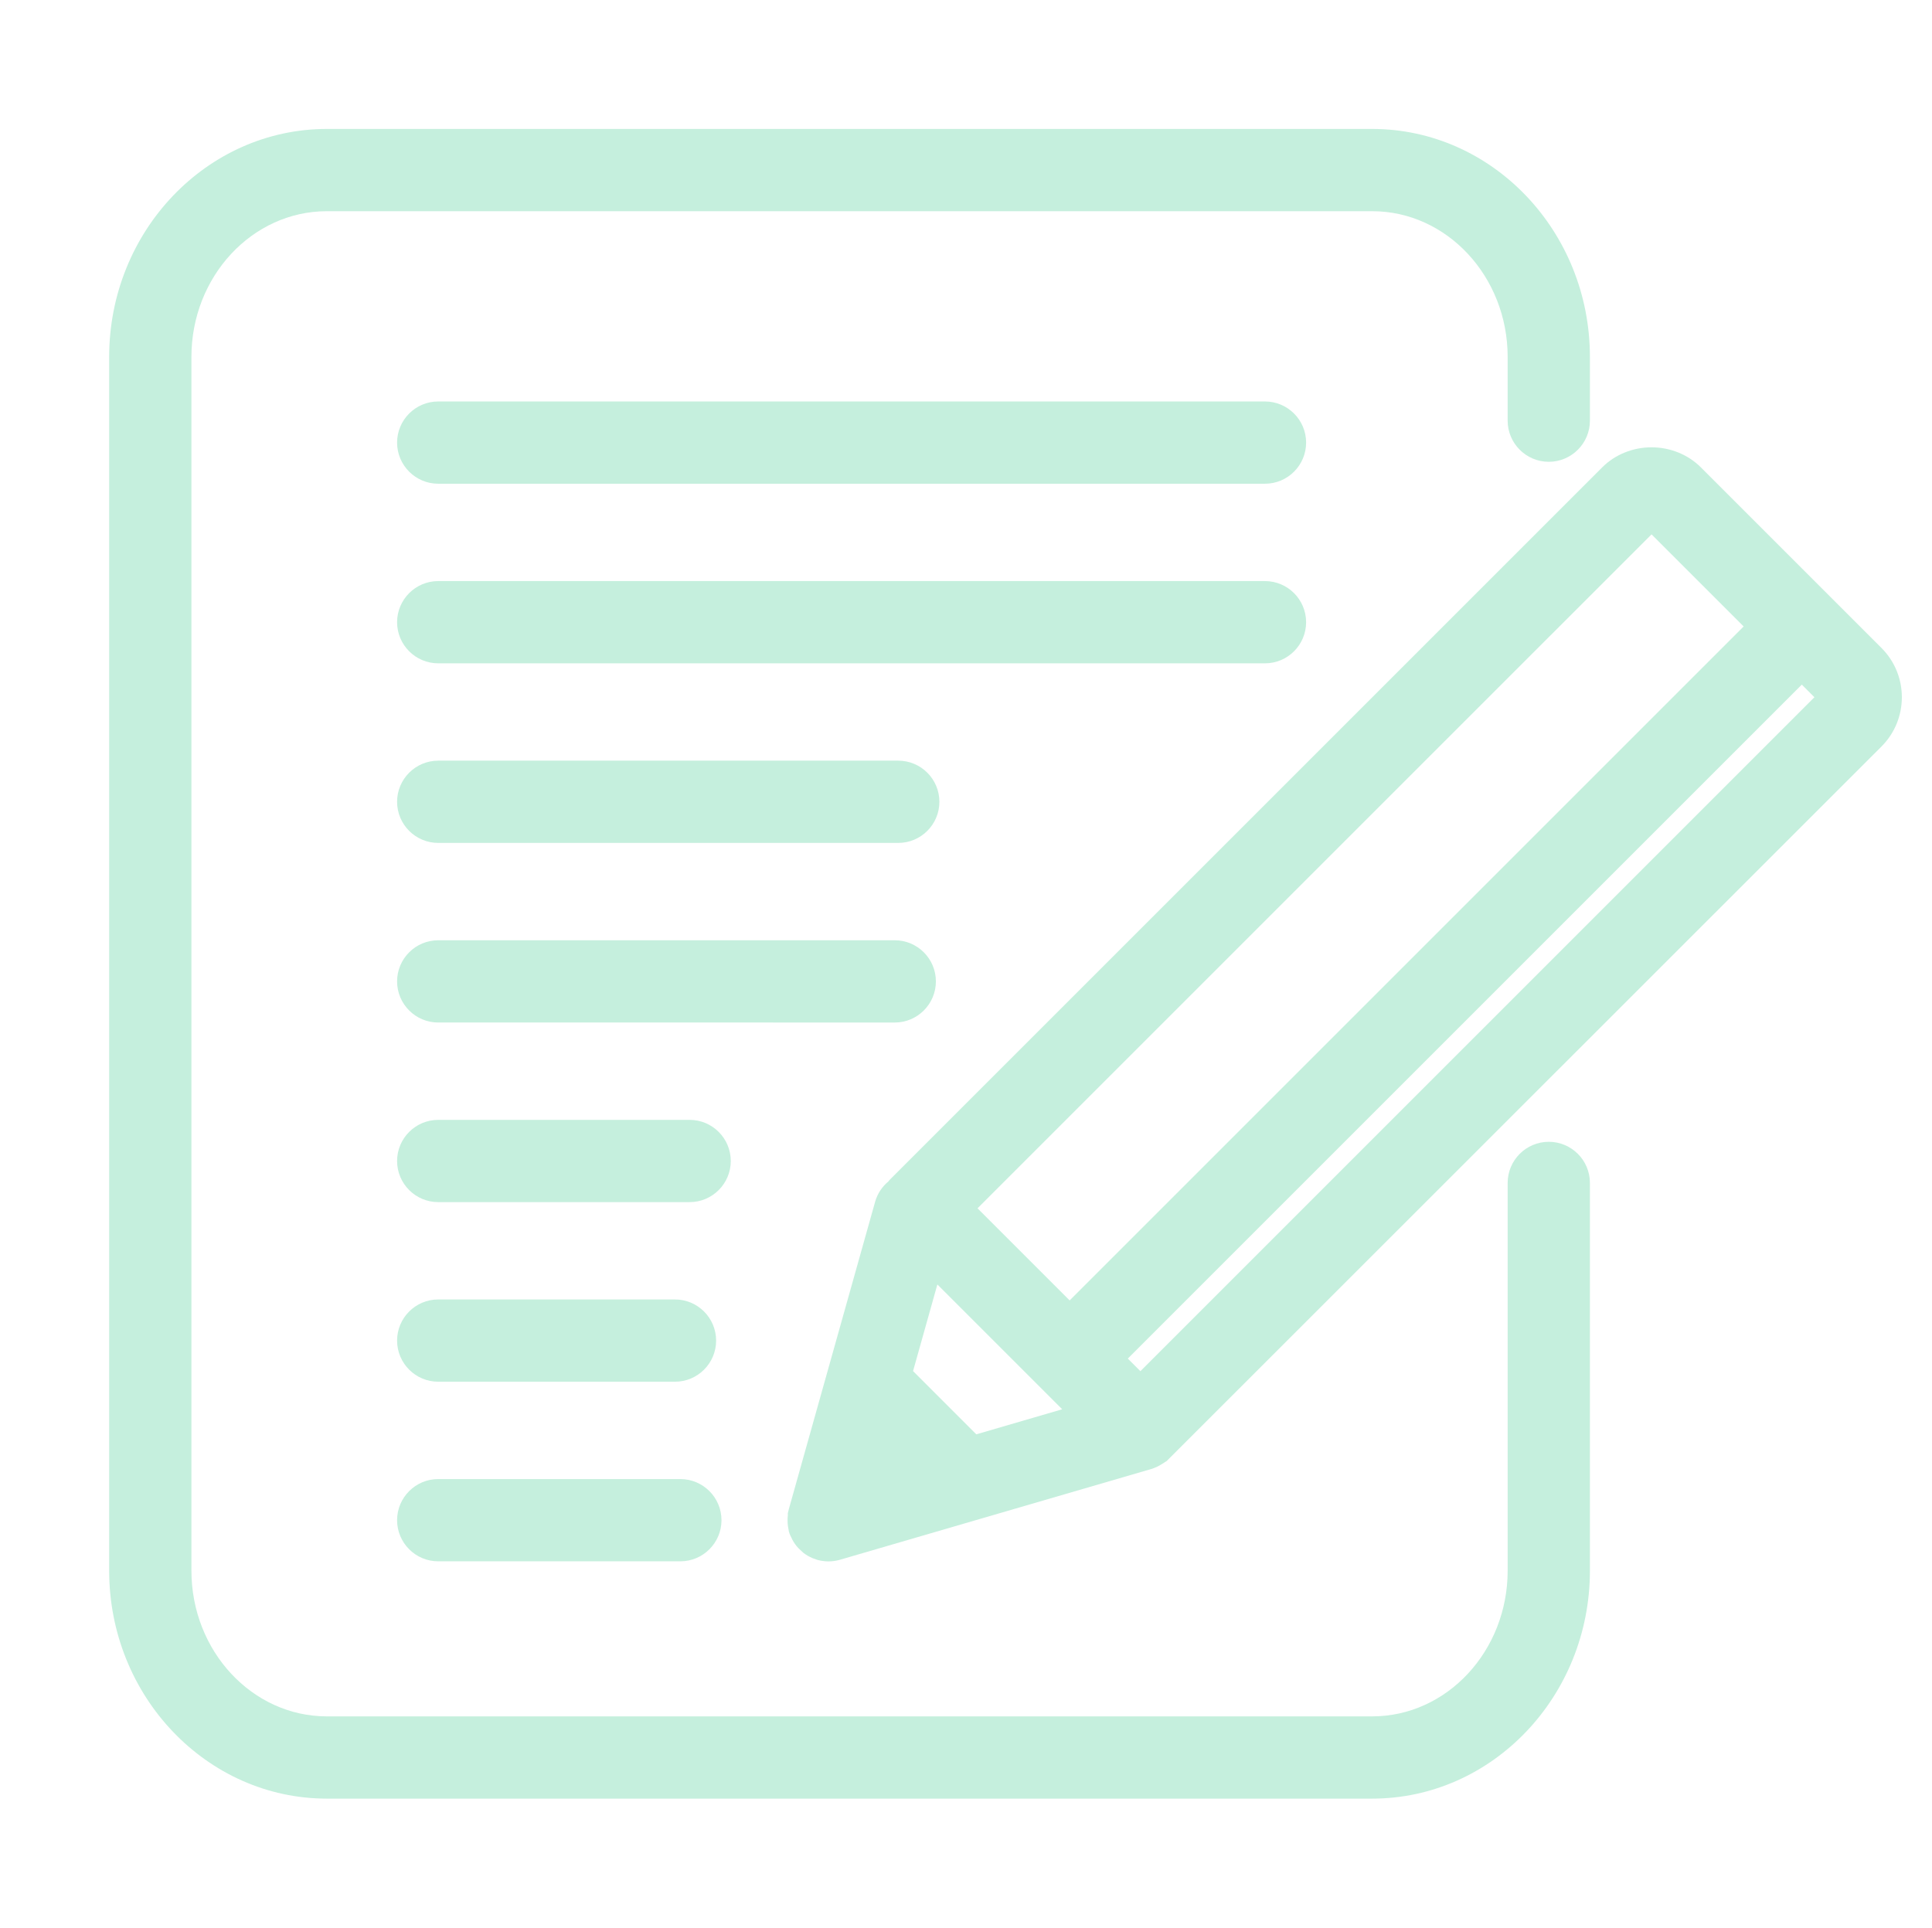 <?xml version="1.0" standalone="no"?><!DOCTYPE svg PUBLIC "-//W3C//DTD SVG 1.1//EN" "http://www.w3.org/Graphics/SVG/1.1/DTD/svg11.dtd"><svg t="1736780953247" class="icon" viewBox="0 0 1026 1024" version="1.1" xmlns="http://www.w3.org/2000/svg" p-id="48723" xmlns:xlink="http://www.w3.org/1999/xlink" width="200.391" height="200"><path d="M822.495 606.403c-12.044 0-21.843 9.795-21.843 21.843l0 205.927c0 42.672-32.27 77.382-71.934 77.382L173.592 911.556c-39.664 0-71.934-34.711-71.934-77.382L101.657 189.549c0-42.672 32.27-77.382 71.934-77.382l555.125 0c39.664 0 71.934 34.711 71.934 77.382l0 33.866c0 12.048 9.8 21.843 21.843 21.843 12.043 0 21.843-9.795 21.843-21.843l0-33.866c0-66.759-51.865-121.069-115.621-121.069L173.592 68.48c-63.756 0-115.621 54.31-115.621 121.069l0 644.624c0 66.759 51.865 121.069 115.621 121.069l555.125 0c63.756 0 115.621-54.31 115.621-121.069L844.338 628.247C844.338 616.198 834.539 606.403 822.495 606.403z" fill="#c5efdd" p-id="48724"></path><path d="M999.185 344.144l-95.979-95.975c-6.736-6.741-16.267-10.607-26.157-10.607-9.885 0-19.416 3.865-26.139 10.607l-378.112 378.107c-0.525 0.521-0.968 1.05-0.985 1.16-3.434 2.833-5.883 6.587-7.082 10.853L418.914 801.493l-0.551 2.227 0.034 0.871c-0.128 1.066-0.153 2.039-0.153 2.935 0.004 0.896 0.043 1.92 0.218 3.166l0.499 2.765c0.439 1.544 1.08 2.799 1.216 2.97 0.358 0.828 0.742 1.613 1.276 2.483 0.956 1.536 2.197 3.055 3.17 3.9l1.988 1.86c1.502 1.169 3.11 2.099 5.013 2.893l2.488 0.895c1.302 0.358 2.645 0.598 4.07 0.716l1.762 0.077 1.523-0.069c1.553-0.102 3.093-0.367 4.586-0.802l165.913-48.372 2.351-0.956c0.99-0.452 1.792-0.938 2.431-1.331 0.568-0.324 1.412-0.819 1.992-1.271l0.721-0.401 379.733-379.609C1013.596 382.02 1013.596 358.563 999.185 344.144zM925.97 332.71 568.038 690.646l-48.917-48.918 357.936-357.927L925.97 332.71zM564.084 748.463l-45.616 13.302-33.589-33.585 12.914-46.008L564.084 748.463zM963.552 370.297 605.62 728.224l-6.689-6.689 357.927-357.936L963.552 370.297z" fill="#c5efdd" p-id="48725"></path><path d="M671.774 213.219 232.718 213.219c-12.044 0-21.843 9.795-21.843 21.843 0 12.048 9.8 21.843 21.843 21.843l439.056 0c12.044 0 21.843-9.795 21.843-21.843C693.617 223.014 683.818 213.219 671.774 213.219z" fill="#c5efdd" p-id="48726"></path><path d="M693.617 330.449c0-12.048-9.8-21.843-21.843-21.843L232.718 308.606c-12.044 0-21.843 9.795-21.843 21.843s9.8 21.843 21.843 21.843l439.056 0C683.818 352.293 693.617 342.496 693.617 330.449z" fill="#c5efdd" p-id="48727"></path><path d="M477.025 403.983 232.718 403.983c-12.044 0-21.843 9.795-21.843 21.843 0 12.048 9.8 21.843 21.843 21.843l244.306 0c12.044 0 21.843-9.795 21.843-21.843C498.869 413.779 489.069 403.983 477.025 403.983z" fill="#c5efdd" p-id="48728"></path><path d="M497.009 521.213c0-12.048-9.8-21.843-21.843-21.843L232.718 499.369c-12.044 0-21.843 9.795-21.843 21.843s9.8 21.843 21.843 21.843L475.165 543.056C487.209 543.056 497.009 533.261 497.009 521.213z" fill="#c5efdd" p-id="48729"></path><path d="M366.237 594.756 232.718 594.756c-12.044 0-21.843 9.795-21.843 21.843s9.8 21.843 21.843 21.843l133.519 0c12.044 0 21.843-9.795 21.843-21.843S378.282 594.756 366.237 594.756z" fill="#c5efdd" p-id="48730"></path><path d="M232.718 733.821l125.737 0c12.044 0 21.843-9.795 21.843-21.843 0-12.048-9.8-21.843-21.843-21.843L232.718 690.134c-12.044 0-21.843 9.795-21.843 21.843C210.875 724.025 220.675 733.821 232.718 733.821z" fill="#c5efdd" p-id="48731"></path><path d="M232.718 829.208l128.587 0c12.044 0 21.843-9.795 21.843-21.843s-9.8-21.843-21.843-21.843L232.718 785.521c-12.044 0-21.843 9.795-21.843 21.843S220.675 829.208 232.718 829.208z" fill="#c5efdd" p-id="48732"></path></svg>